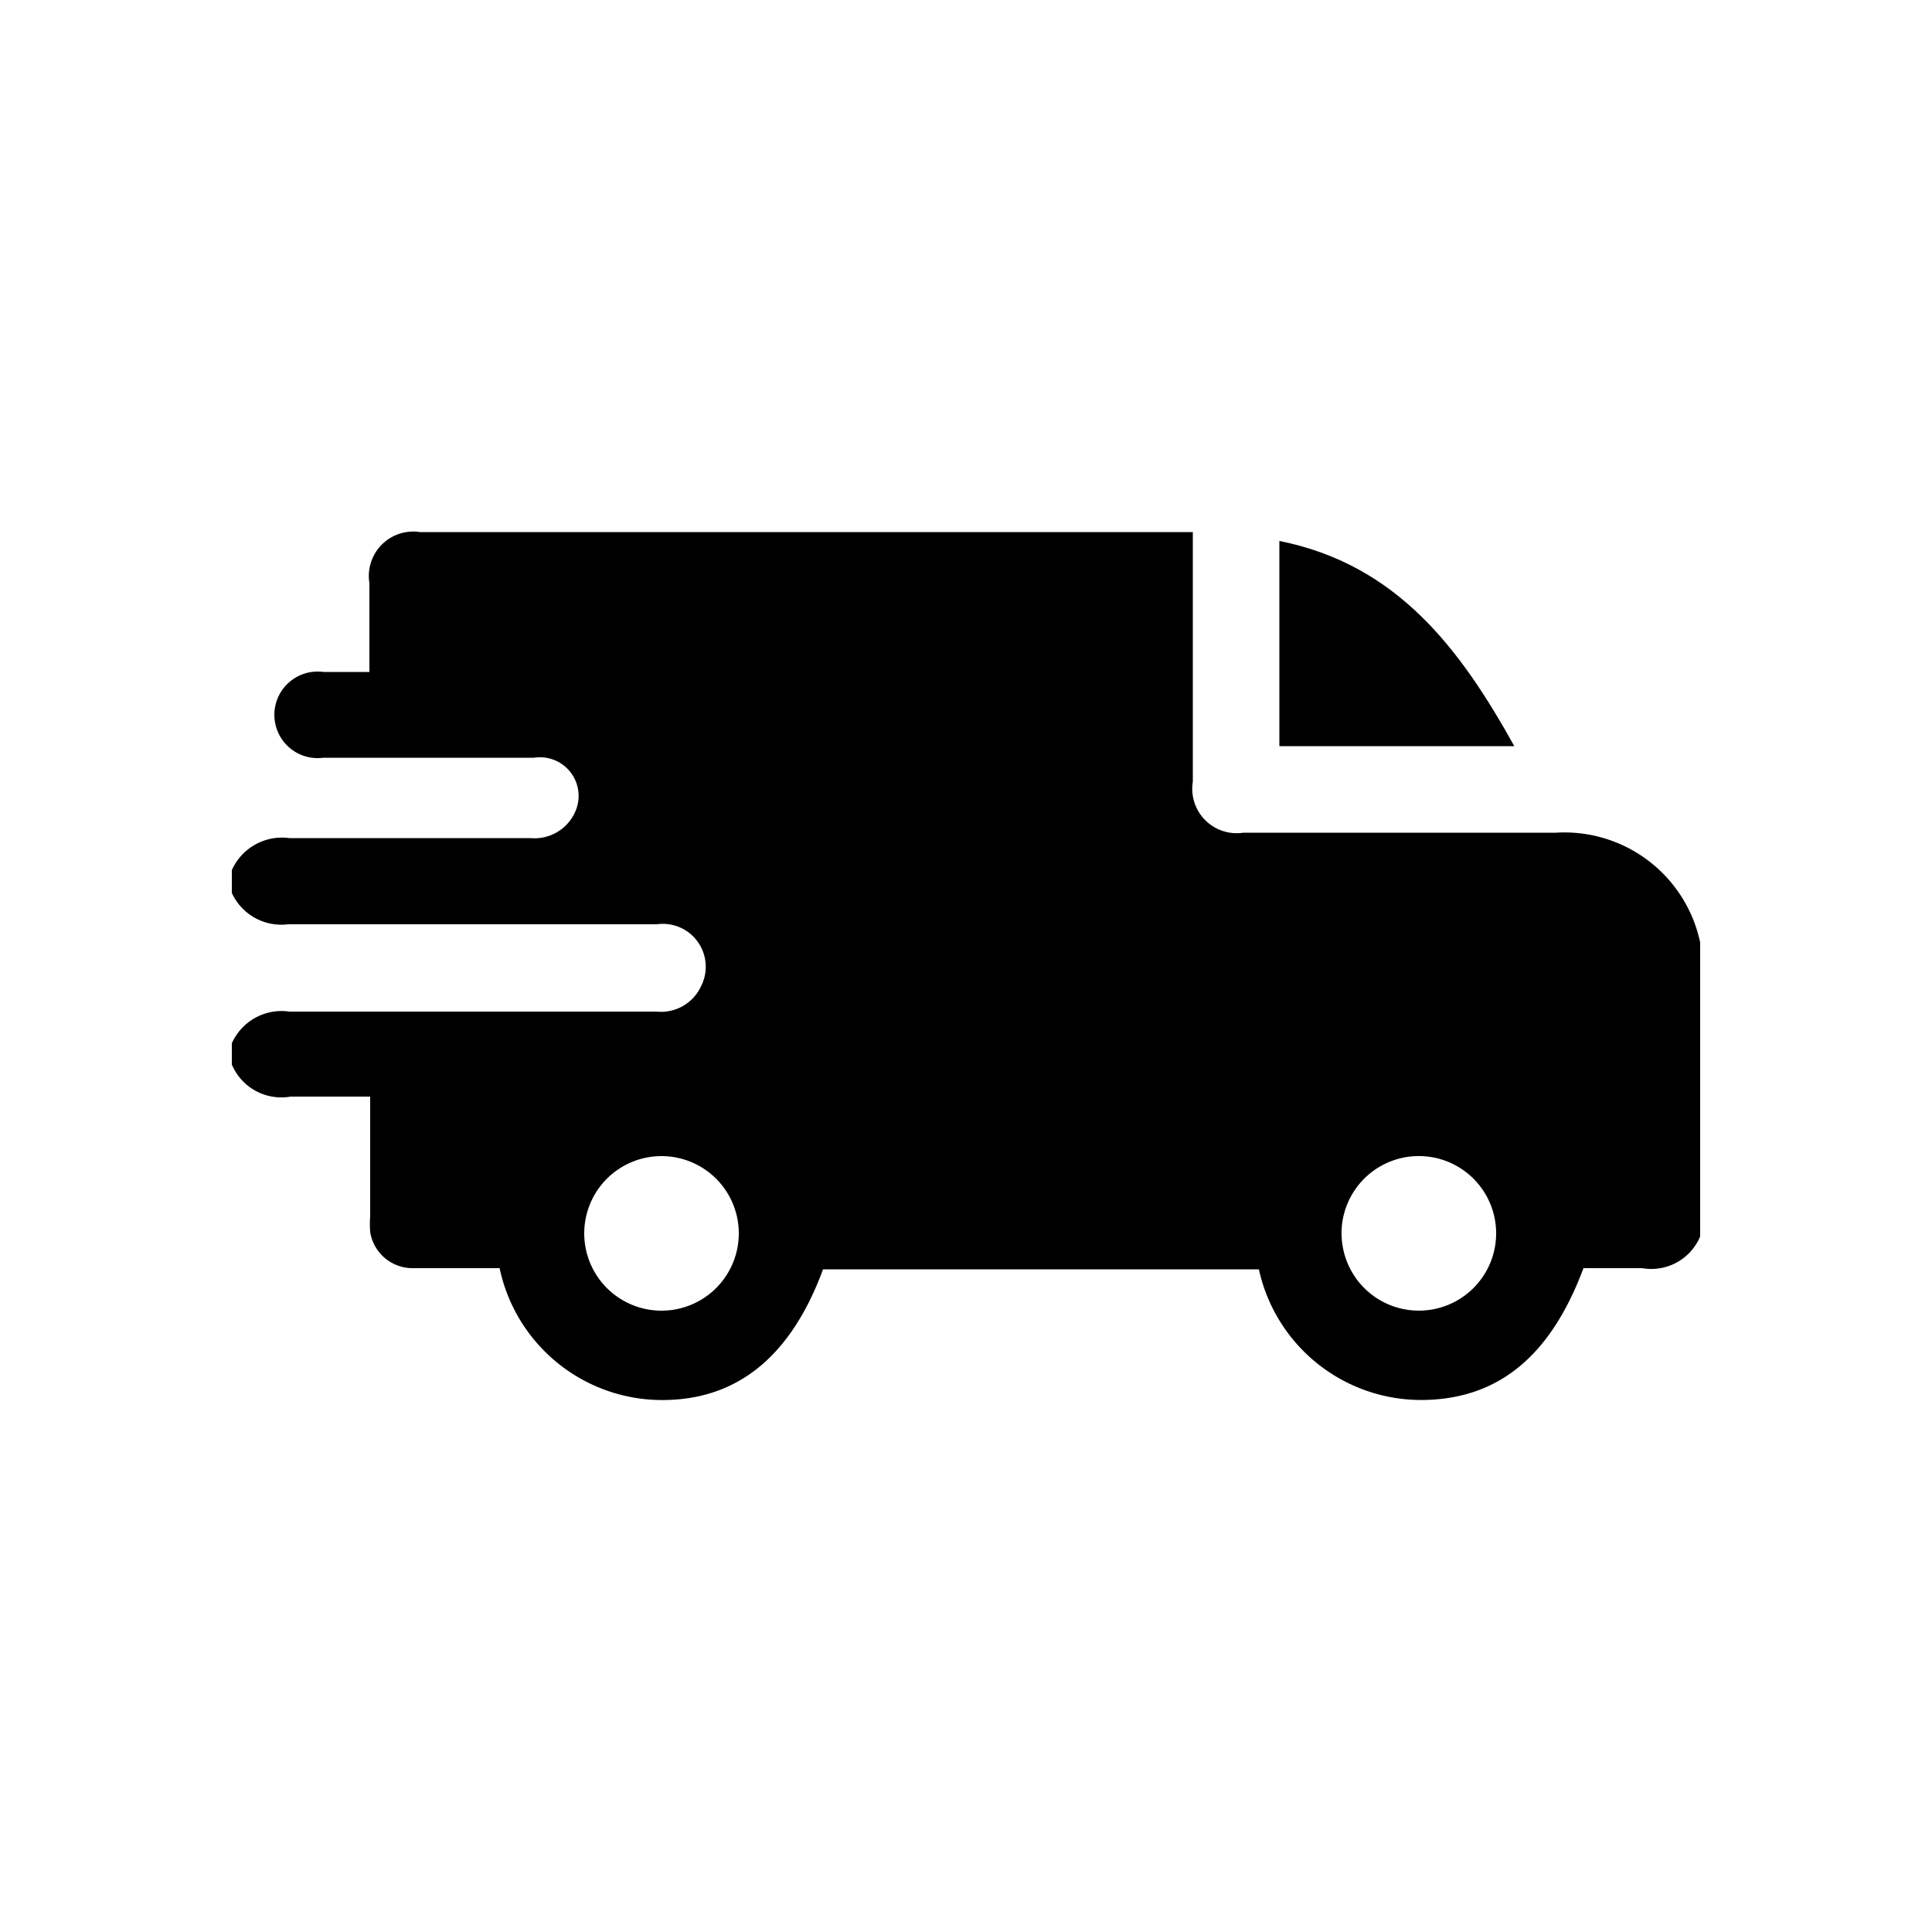 <svg id="Capa_1" data-name="Capa 1" xmlns="http://www.w3.org/2000/svg" viewBox="0 0 50 50"><defs><style>.cls-1{fill:transparent;}</style></defs><path d="M6,23.11v-.59a1.42,1.42,0,0,1,1.49-.83c2.08,0,4.16,0,6.24,0A1.15,1.15,0,0,0,14.89,21a1,1,0,0,0-1.07-1.39H8.37a1.12,1.12,0,1,1,0-2.22H9.56V15.09a1.15,1.15,0,0,1,1.31-1.32h20v6.46a1.15,1.15,0,0,0,1.31,1.32h8.09A3.59,3.59,0,0,1,44,24.39s0,0,0,.05V32a1.37,1.37,0,0,1-1.5.82c-.51,0-1,0-1.52,0-.84,2.25-2.17,3.36-4.08,3.41a4.3,4.3,0,0,1-4.32-3.38H21.3c-.81,2.2-2.15,3.32-4,3.38a4.3,4.3,0,0,1-4.37-3.41H10.7a1.11,1.11,0,0,1-1.12-.94,2.68,2.68,0,0,1,0-.4v-3.1c-.71,0-1.39,0-2.06,0A1.39,1.39,0,0,1,6,27.55V27a1.41,1.41,0,0,1,1.49-.82c3.17,0,6.33,0,9.5,0a1.14,1.14,0,0,0,1.15-.65A1.11,1.11,0,0,0,17,23.92c-3.18,0-6.36,0-9.54,0A1.41,1.41,0,0,1,6,23.11Zm11.12,6.81a2,2,0,1,0,2,2A2,2,0,0,0,17.12,29.92Zm17.6,2a2,2,0,1,0,2.06-2A2,2,0,0,0,34.72,32Z"/><path class="cls-1" d="M6,27.55a1.39,1.39,0,0,0,1.5.83c.67,0,1.35,0,2.06,0v3.1a2.68,2.68,0,0,0,0,.4,1.11,1.11,0,0,0,1.12.94h2.2a4.3,4.3,0,0,0,4.37,3.41c1.88-.06,3.22-1.18,4-3.38H32.58a4.3,4.3,0,0,0,4.32,3.38c1.91,0,3.24-1.16,4.08-3.41.49,0,1,0,1.52,0A1.37,1.37,0,0,0,44,32V44H6Z"/><path d="M39.19,19.31H33.11V14C36.16,14.61,37.79,16.79,39.19,19.31Z"/></svg>